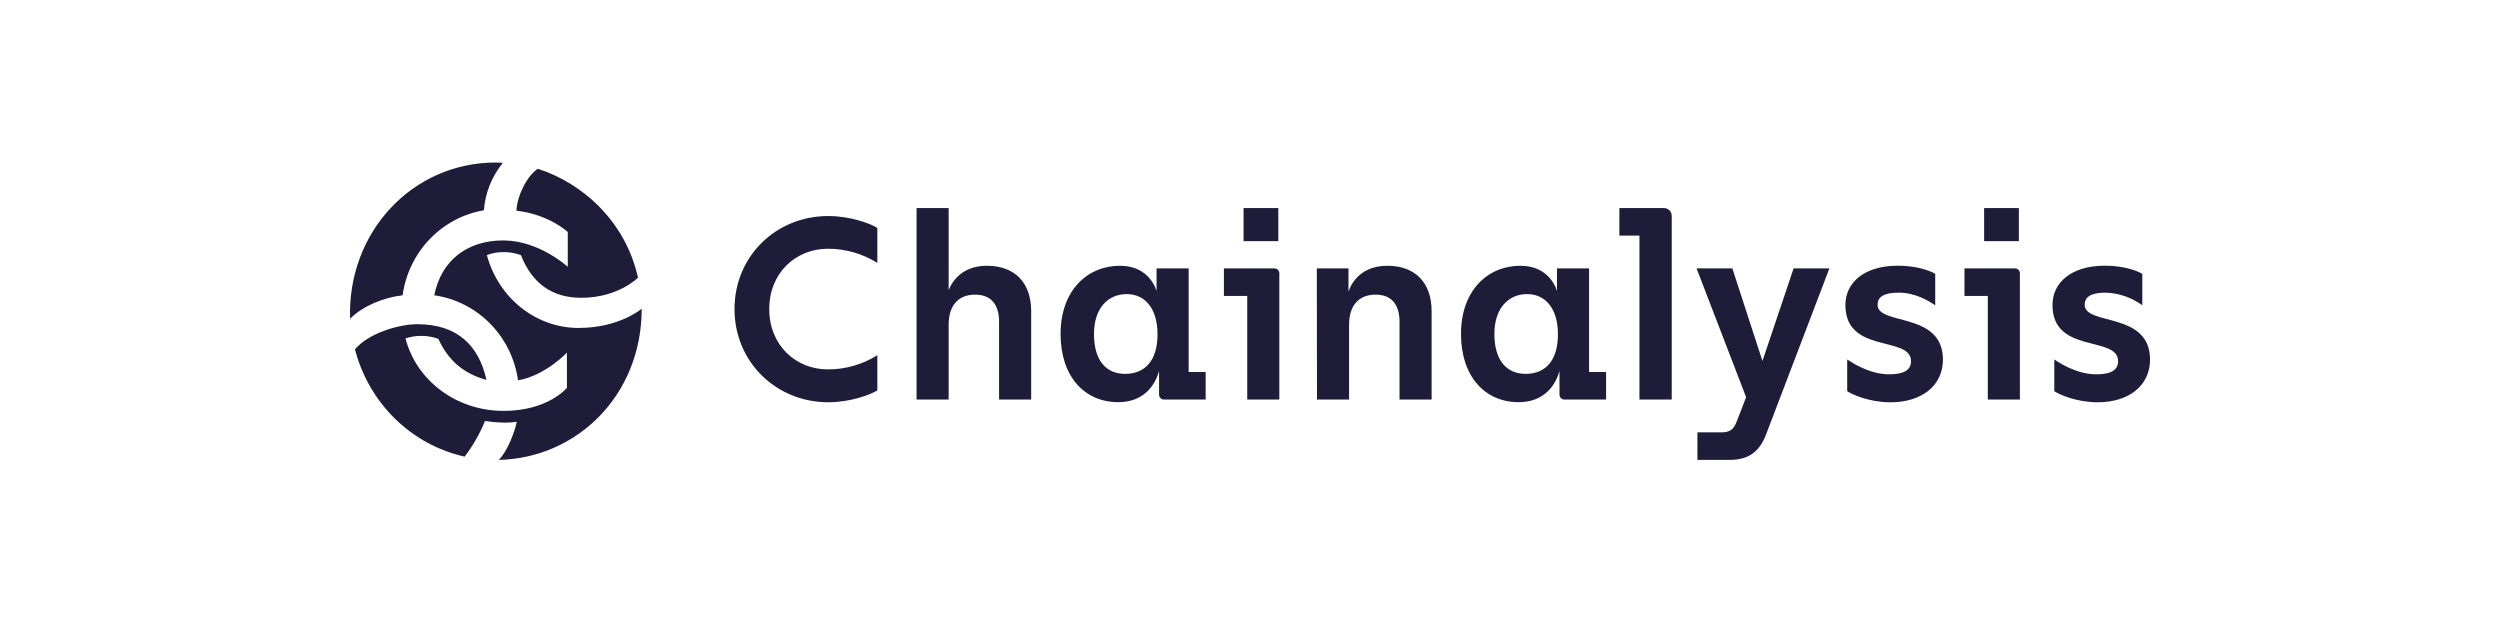 <svg width="200" height="50" viewBox="0 0 200 50" fill="none" xmlns="http://www.w3.org/2000/svg">
<path d="M61.539 24.725C61.539 27.62 63.661 29.552 66.233 29.552C67.629 29.555 68.998 29.163 70.187 28.418V31.23C69.652 31.568 68.046 32.181 66.254 32.181C62.072 32.174 58.76 28.941 58.76 24.725C58.76 20.509 62.072 17.283 66.254 17.283C68.046 17.283 69.652 17.892 70.187 18.235V21.03C68.997 20.288 67.628 19.897 66.233 19.9C63.661 19.9 61.539 21.829 61.539 24.725ZM82.494 24.896V31.965H79.926V25.731C79.926 24.494 79.389 23.571 78.01 23.571C76.673 23.571 75.891 24.43 75.891 25.984V31.965H73.324V16.645H75.891V23.214C76.075 22.738 76.796 21.261 78.958 21.261C81.177 21.261 82.494 22.605 82.494 24.896ZM96.453 29.762V31.965H93.139C93.085 31.968 93.031 31.96 92.98 31.941C92.93 31.922 92.883 31.892 92.844 31.854C92.806 31.816 92.775 31.77 92.755 31.719C92.734 31.668 92.724 31.613 92.726 31.558V29.678C92.376 30.916 91.43 32.174 89.458 32.174C86.781 32.174 84.846 30.14 84.846 26.719C84.846 23.255 86.966 21.261 89.6 21.261C92.03 21.261 92.525 23.297 92.525 23.297V21.473H95.092V29.762H96.453ZM92.602 26.74C92.602 24.768 91.668 23.528 90.133 23.528C88.651 23.528 87.519 24.642 87.519 26.719C87.519 28.796 88.452 29.909 90.009 29.909C91.594 29.909 92.602 28.86 92.602 26.74ZM102.346 21.891V31.965H99.779V23.676H97.912V21.473H101.945C101.999 21.471 102.052 21.481 102.103 21.501C102.153 21.522 102.198 21.553 102.236 21.592C102.274 21.631 102.303 21.678 102.322 21.73C102.341 21.781 102.349 21.836 102.346 21.891ZM102.265 19.288H99.485V16.645H102.265V19.288ZM105.345 21.473H107.878V23.34C107.962 23.067 108.578 21.261 110.986 21.261C113.211 21.261 114.529 22.605 114.529 24.892V31.965H111.962V25.731C111.962 24.494 111.428 23.571 110.048 23.571C108.709 23.571 107.927 24.43 107.927 25.984V31.965H105.359L105.345 21.473ZM128.486 29.762V31.965H125.172C125.118 31.968 125.064 31.96 125.014 31.941C124.963 31.922 124.917 31.892 124.878 31.854C124.839 31.816 124.808 31.77 124.788 31.719C124.768 31.668 124.758 31.613 124.759 31.558V29.678C124.409 30.916 123.464 32.174 121.492 32.174C118.815 32.174 116.88 30.14 116.88 26.719C116.88 23.255 118.999 21.261 121.636 21.261C124.066 21.261 124.558 23.297 124.558 23.297V21.473H127.126V29.762H128.486ZM124.635 26.74C124.635 24.768 123.702 23.528 122.166 23.528C120.684 23.528 119.552 24.642 119.552 26.719C119.552 28.796 120.497 29.909 122.054 29.909C123.627 29.909 124.635 28.86 124.635 26.74ZM133.738 17.283V31.965H131.156V18.848H129.551V16.645H133.112C133.195 16.644 133.276 16.66 133.353 16.692C133.429 16.724 133.498 16.77 133.557 16.83C133.615 16.889 133.661 16.96 133.692 17.038C133.723 17.116 133.739 17.199 133.738 17.283ZM138.361 36.792H135.794V34.589H137.692C138.371 34.589 138.681 34.38 138.926 33.749L139.689 31.777L135.726 21.473H138.588L140.996 28.879L143.489 21.473H146.35L141.286 34.756C140.751 36.162 139.864 36.792 138.361 36.792ZM147.777 31.294V28.755C148.127 28.993 149.546 29.945 151.133 29.945C152.346 29.945 152.881 29.588 152.881 28.896C152.881 26.819 147.632 28.351 147.632 24.406C147.632 22.622 149.114 21.256 151.833 21.256C153.334 21.256 154.4 21.656 154.818 21.908V24.421C154.302 24.083 153.273 23.412 151.873 23.412C150.659 23.412 150.206 23.79 150.206 24.378C150.206 26.076 155.434 24.901 155.434 28.765C155.434 30.863 153.726 32.184 151.233 32.184C149.595 32.174 148.25 31.608 147.777 31.294ZM161.591 21.891V31.965H159.024V23.676H157.157V21.473H161.192C161.246 21.471 161.3 21.481 161.35 21.501C161.4 21.522 161.445 21.553 161.482 21.592C161.52 21.632 161.549 21.679 161.568 21.73C161.586 21.782 161.594 21.837 161.591 21.891ZM161.509 19.288H158.73V16.645H161.509V19.288ZM164.343 31.294V28.755C164.691 28.993 166.112 29.945 167.697 29.945C168.913 29.945 169.447 29.588 169.447 28.896C169.447 26.819 164.198 28.351 164.198 24.406C164.198 22.622 165.68 21.256 168.399 21.256C169.902 21.256 170.967 21.656 171.384 21.908V24.421C170.523 23.794 169.499 23.443 168.441 23.412C167.225 23.412 166.773 23.79 166.773 24.378C166.773 26.076 172.003 24.901 172.003 28.765C172.003 30.863 170.294 32.184 167.802 32.184C166.166 32.174 164.814 31.608 164.343 31.294Z"  fill="#1e1c39"/>
<path d="M39.666 13.001C39.927 13.001 40.224 13.034 40.224 13.034C39.346 14.106 38.818 15.43 38.711 16.822C37.059 17.103 35.537 17.915 34.368 19.138C33.199 20.361 32.442 21.932 32.209 23.624C30.699 23.79 28.99 24.494 28.008 25.501C27.774 18.596 32.965 13.001 39.666 13.001ZM41.346 33.742C41.037 33.789 40.725 33.812 40.413 33.811C39.873 33.805 39.335 33.76 38.802 33.676C38.386 34.698 37.836 35.658 37.168 36.531C35.074 36.06 33.147 35.01 31.599 33.495C30.052 31.981 28.944 30.061 28.397 27.947C29.45 26.674 31.882 25.936 33.392 25.936C36.613 25.936 38.321 27.678 38.914 30.392C36.975 29.857 35.824 28.751 35.068 27.109C34.626 26.946 34.159 26.865 33.688 26.871C33.264 26.869 32.843 26.938 32.44 27.073C33.294 30.392 36.45 32.872 40.294 32.872C43.843 32.872 45.353 31.03 45.353 31.03V28.213C45.353 28.213 43.612 30.057 41.444 30.426C41.2 28.705 40.415 27.111 39.206 25.885C37.997 24.658 36.43 23.864 34.741 23.624C35.299 20.809 37.402 19.234 40.261 19.234C43.12 19.234 45.421 21.344 45.421 21.344V18.563C45.421 18.563 43.941 17.155 41.313 16.855C41.379 15.618 42.168 14.073 43.022 13.502C46.602 14.642 50.054 17.726 51.039 22.215C51.039 22.215 49.461 23.823 46.504 23.823C44.072 23.823 42.536 22.584 41.673 20.407C41.22 20.242 40.742 20.162 40.261 20.169C39.812 20.164 39.366 20.245 38.947 20.407C39.899 23.892 42.915 26.236 46.275 26.236C49.562 26.236 51.336 24.697 51.336 24.697C51.336 31.665 46.11 36.659 39.899 36.792C40.623 36.079 41.18 34.513 41.346 33.742Z"  fill="#1e1c39"/>
</svg>
